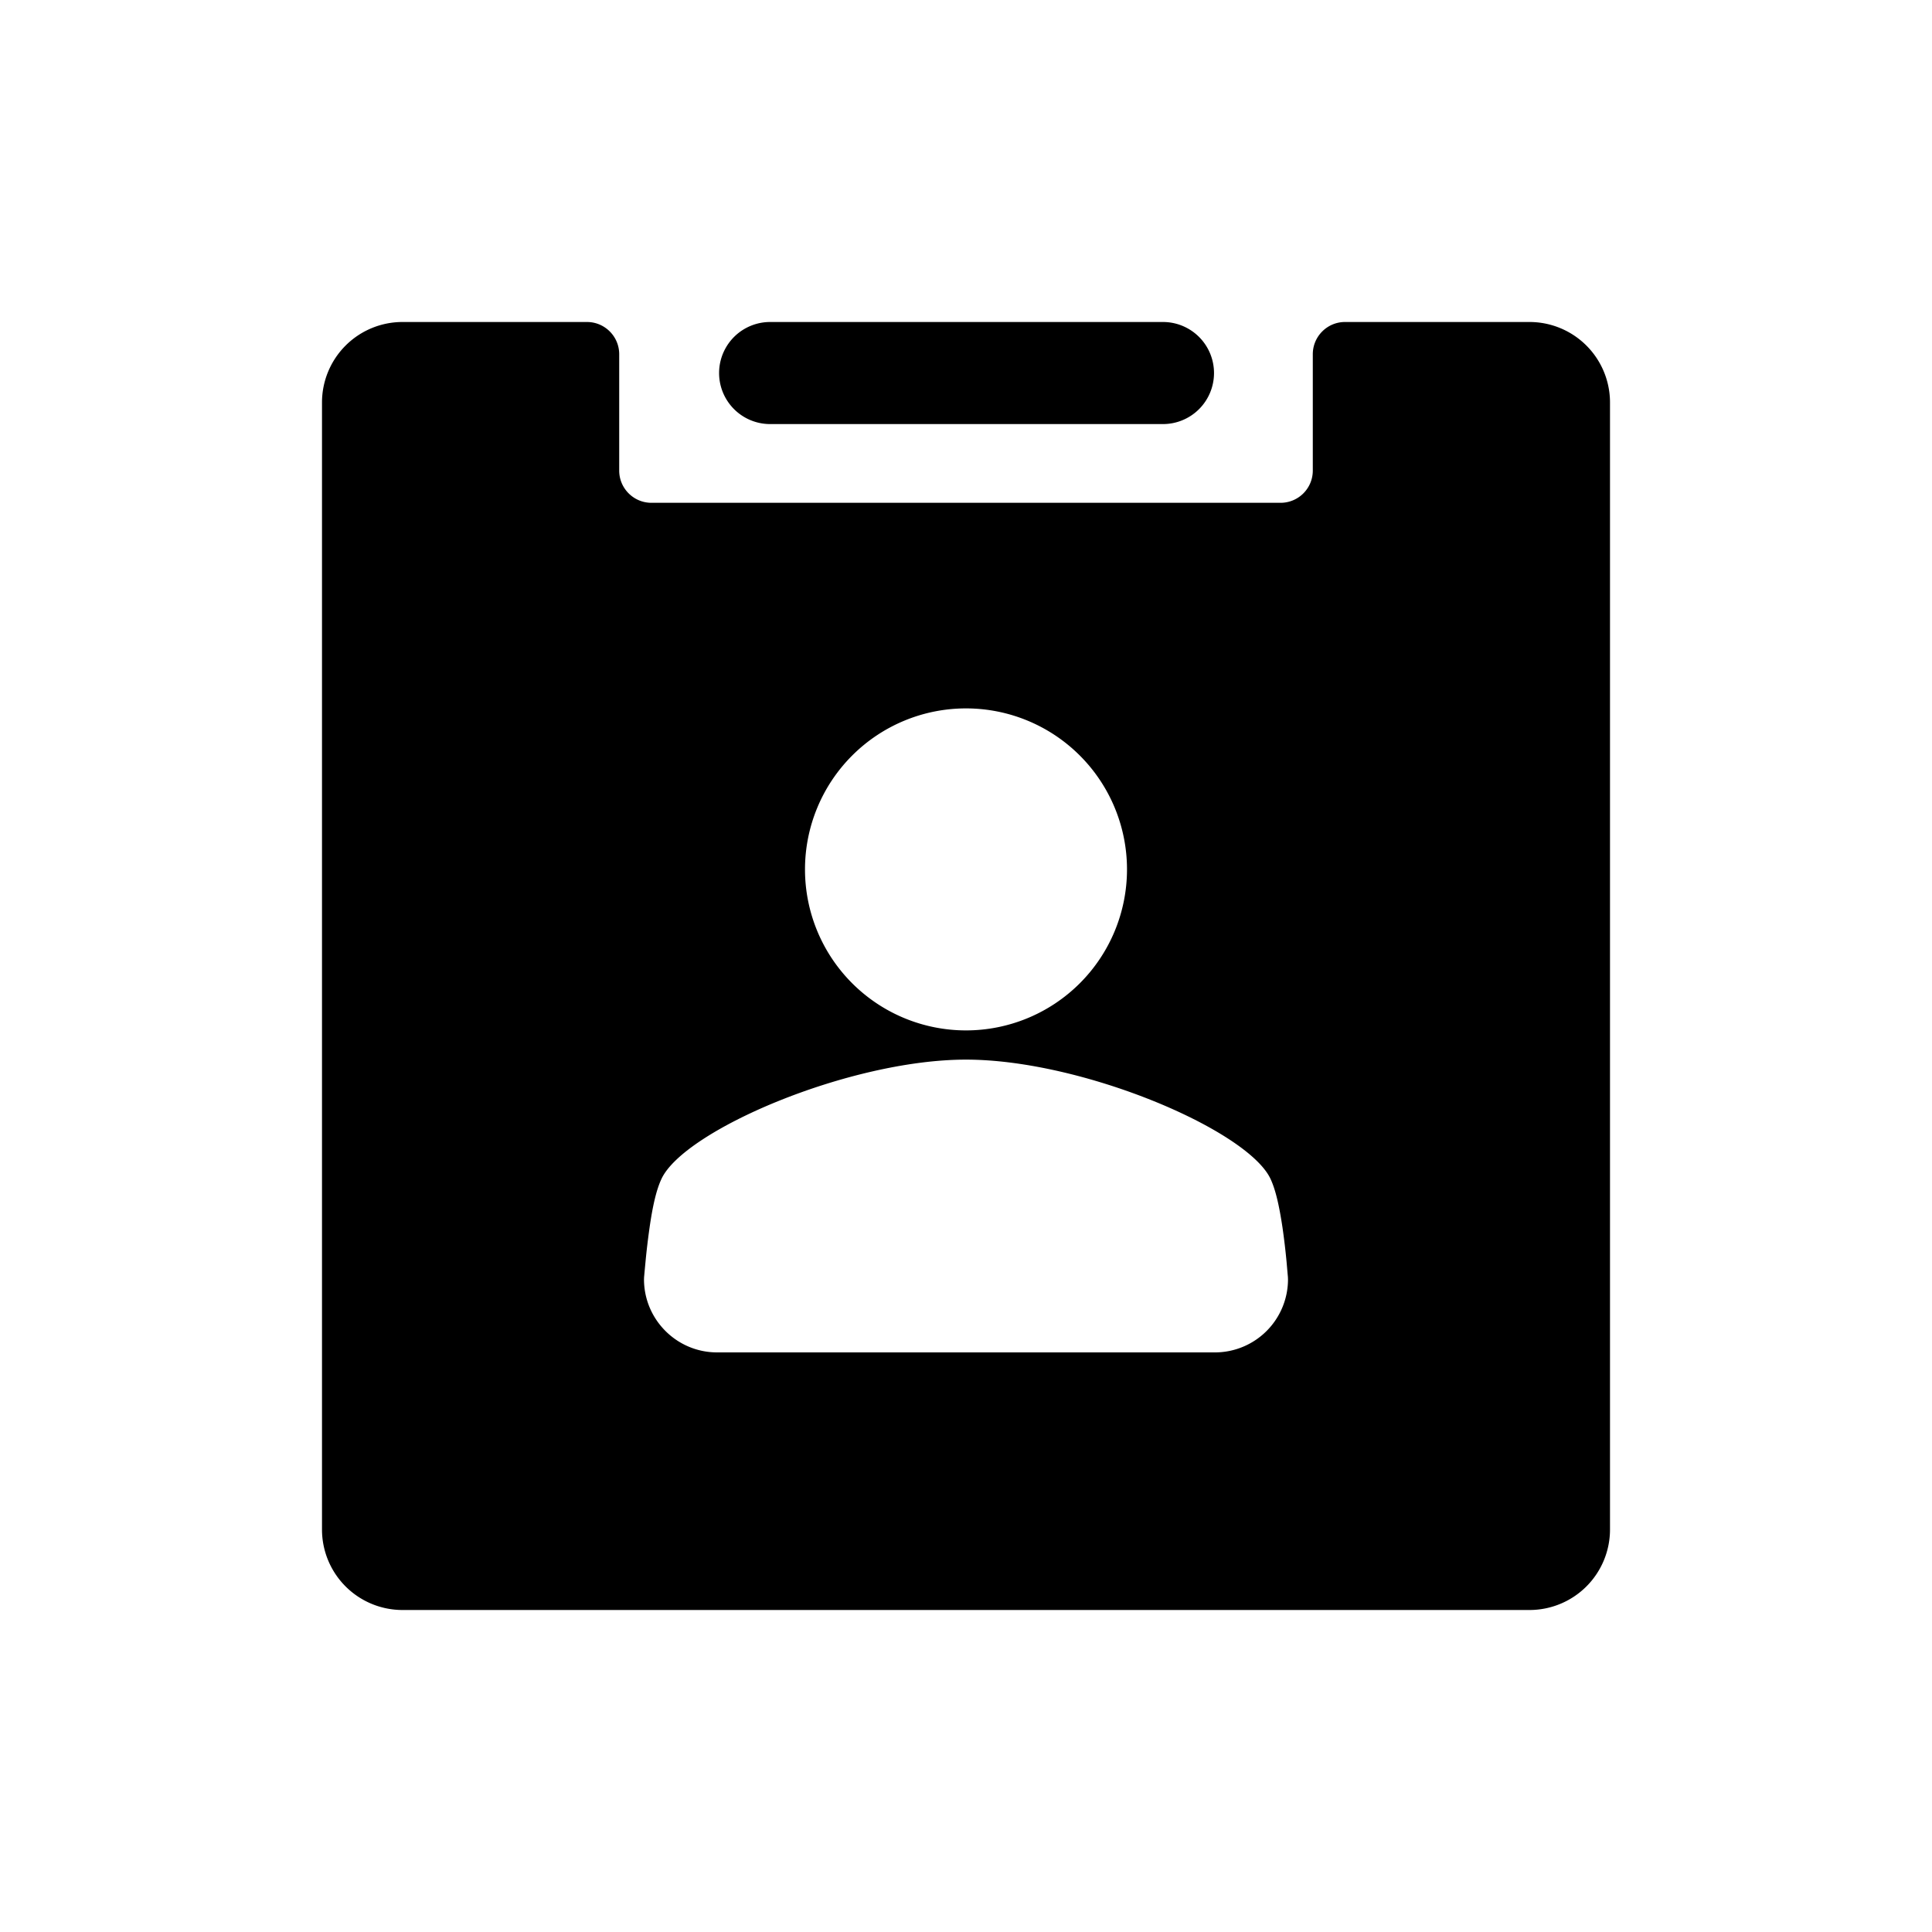 <?xml version="1.0" standalone="no"?><!DOCTYPE svg PUBLIC "-//W3C//DTD SVG 1.1//EN" "http://www.w3.org/Graphics/SVG/1.1/DTD/svg11.dtd"><svg t="1661224434925" class="icon" viewBox="0 0 1024 1024" version="1.1" xmlns="http://www.w3.org/2000/svg" p-id="3810" xmlns:xlink="http://www.w3.org/1999/xlink" width="16" height="16"><defs><style type="text/css">@font-face { font-family: feedback-iconfont; src: url("//at.alicdn.com/t/font_1031158_u69w8yhxdu.woff2?t=1630033759944") format("woff2"), url("//at.alicdn.com/t/font_1031158_u69w8yhxdu.woff?t=1630033759944") format("woff"), url("//at.alicdn.com/t/font_1031158_u69w8yhxdu.ttf?t=1630033759944") format("truetype"); }
</style></defs><path d="M311.125 170.667c9.429 0 17.067 7.68 17.067 17.067v61.696c0 9.429 7.68 17.067 17.067 17.067h333.483a17.067 17.067 0 0 0 17.067-17.067V187.733c0-9.387 7.637-17.067 17.067-17.067H810.667a42.667 42.667 0 0 1 42.667 42.667v597.333a42.667 42.667 0 0 1-42.667 42.667H213.333a42.667 42.667 0 0 1-42.667-42.667V213.333a42.667 42.667 0 0 1 42.667-42.667zM512 561.621c-61.781 0-149.504 37.419-161.451 63.317-2.731 5.888-4.651 14.421-6.272 25.771a387.413 387.413 0 0 0-2.133 17.963l-0.555 5.888-0.128 1.451-0.085 0.896-0.043 1.152c0 21.333 17.365 38.741 38.741 38.741h263.851a38.741 38.741 0 0 0 38.741-38.741l-0.043-1.152-0.213-2.347-0.512-5.888a379.648 379.648 0 0 0-2.133-17.963c-1.707-11.349-3.584-19.883-6.315-25.771-11.947-25.899-99.669-63.317-161.451-63.317zM512 375.467a85.333 85.333 0 1 0 0 170.667 85.333 85.333 0 0 0 0-170.667zM616.235 170.667a27.051 27.051 0 1 1 0 54.101h-208.213a27.051 27.051 0 0 1 0-54.101h208.213z" p-id="3811"></path></svg>